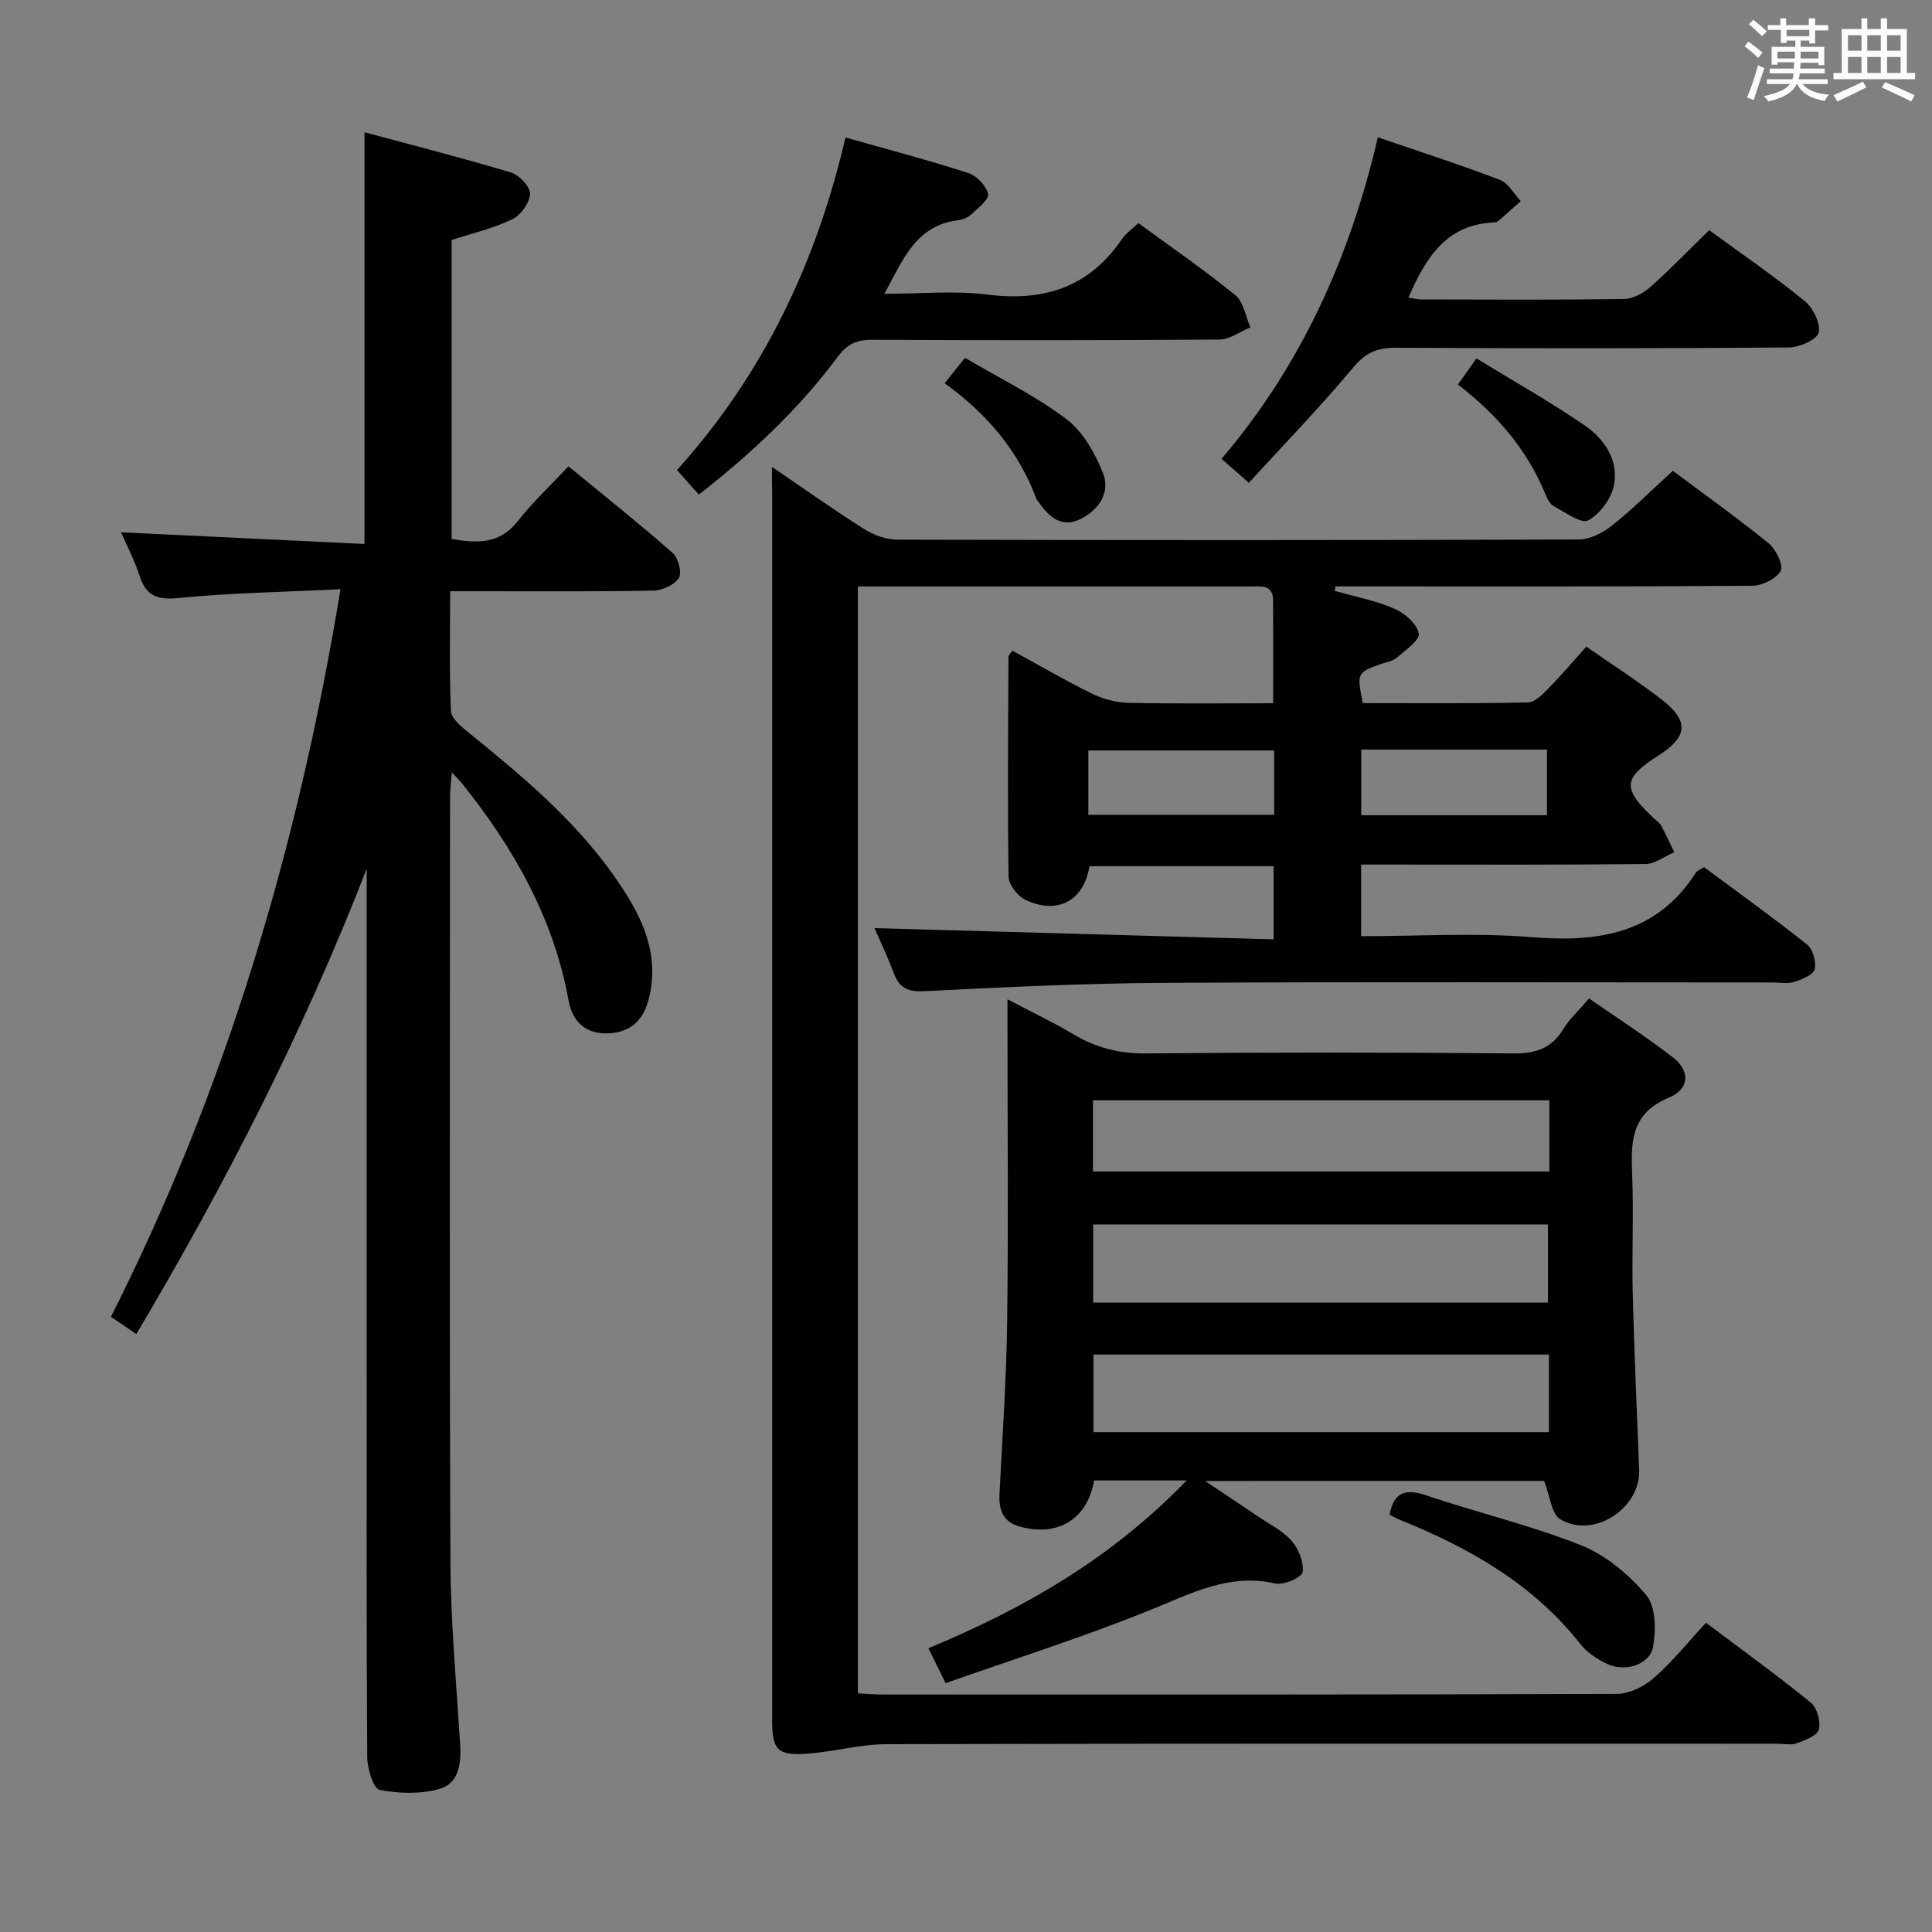 <svg enable-background="new 0 0 400 400" viewBox="0 0 400 400" xmlns="http://www.w3.org/2000/svg"><rect x="0" y="0" width="400" height="400" fill="#808080" stroke="none"/><path d="m361.2 9.6.8-1c.9.7 1.9 1.4 2.9 2.3l-.9 1.1c-1-1-2-1.8-2.8-2.4zm.5 10.6c.9-2.1 1.6-4.3 2.3-6.7.4.2.8.4 1.3.6-.7 2.1-1.5 4.3-2.2 6.6zm.4-15.2.9-.9c1 .8 2 1.6 2.8 2.4l-1 1c-.9-.9-1.8-1.7-2.7-2.5zm12.5-1.2h1.2v1.4h2.7v1.1h-2.7v2.7h-1.2v-.6h-1.8v1.3h4.9v3.8h-1.2v-.5h-3.7c0 .4-.1.9-.1 1.2h5.1v1h-5.2c0 .5-.1.9-.2 1.2h6v1h-5.2c1.1 1.3 2.9 2 5.5 2.2-.4.4-.7.8-.9 1.3-2.9-.5-4.8-1.6-5.7-3.5h-.1c-.8 1.7-2.7 2.9-5.9 3.6-.2-.4-.6-.8-.9-1.1 2.8-.6 4.6-1.4 5.4-2.5h-4.8v-1h5.3c.1-.3.2-.7.2-1.2h-4.9v-1h5c0-.4 0-.8.1-1.3h-3.5v.5h-1.2v-3.7h4.9v-1.3h-1.8v.5h-1.2v-2.7h-2.7v-1h2.6v-1.4h1.2v1.4h4.7v-1.4zm-6.6 8.3h3.6c0-.4 0-.9 0-1.4h-3.6zm1.9-4.6h4.7v-1.3h-4.7zm6.6 3.2h-3.7v1.4h3.7z" fill="#fbfafc"/><path d="m385.3 3.8h1.3v2.2h2.8v-2.2h1.3v2.2h4.1v9.1h1.7v1.3h-16.9v-1.3h1.7v-9.1h4.1v-2.2zm.4 13.1.7 1.2c-1.8.9-3.8 1.9-6 2.9-.2-.4-.5-.8-.8-1.3 2.3-1 4.3-1.9 6.1-2.8zm-3.1-6.4h2.8v-3.2h-2.8zm0 4.6h2.8v-3.3h-2.8zm4-4.6h2.8v-3.2h-2.8zm0 4.6h2.8v-3.3h-2.8zm3.7 1.9c2.1.9 4.1 1.8 6.1 2.7l-.7 1.3c-2.2-1.1-4.2-2-6.1-2.9zm3.2-9.7h-2.8v3.2h2.8v-3.1zm-2.8 7.8h2.8v-3.3h-2.8z" fill="#fbfafc"/><g fill="#010000"><path d="m159.83 96.67c6.85 4.66 12.9 8.97 19.17 12.92 1.97 1.24 4.55 2.14 6.85 2.14 46.99.12 93.98.13 140.97-.03 2.32-.01 4.99-1.35 6.88-2.85 4.29-3.41 8.19-7.31 12.64-11.37 6.15 4.6 13.17 9.6 19.85 15.01 1.51 1.23 3.1 4.55 2.47 5.71-.91 1.65-3.83 3.06-5.9 3.08-26.99.2-53.99.13-80.98.13-1.77 0-3.54 0-5.31 0-.04.31-.09.61-.13.92 4.15 1.19 8.46 2.01 12.39 3.71 2.12.92 4.62 3.11 5.02 5.12.27 1.33-2.78 3.46-4.55 5-.82.72-2.12.9-3.21 1.29-5.07 1.81-5.07 1.8-3.85 8.12 11.32 0 22.77.11 34.22-.14 1.46-.03 3.07-1.72 4.28-2.96 2.67-2.72 5.13-5.64 7.79-8.6 5.37 3.75 10.69 7.16 15.67 11.02 5.65 4.39 5.31 7.67-.69 11.5-7.48 4.77-7.61 6.86-.87 13.15.49.45 1.1.85 1.4 1.41.96 1.8 1.81 3.65 2.7 5.49-1.99.85-3.98 2.43-5.98 2.45-17.66.19-35.32.11-52.99.11-1.82 0-3.64 0-5.86 0v14.83c11.95 0 23.64-.75 35.2.19 13.89 1.13 25.98-.64 34.13-13.38.24-.38.81-.55 1.67-1.1 7.06 5.24 14.32 10.45 21.31 16 1.21.96 1.96 3.59 1.58 5.13-.29 1.17-2.6 2.1-4.18 2.61-1.37.44-2.97.13-4.47.13-41.99 0-83.98-.15-125.97.08-16.62.09-33.24.89-49.85 1.73-3.53.18-5.13-.87-6.26-3.92-1.2-3.24-2.71-6.37-3.91-9.14 27.45.77 54.87 1.54 82.63 2.32 0-5.65 0-10.22 0-15.14-12.7 0-25.42 0-38.13 0-1.13 7.16-6.71 10.18-13.36 6.9-1.58-.78-3.37-3.14-3.39-4.79-.22-15.16-.08-30.32-.02-45.47 0-.26.32-.53.81-1.28 5.44 2.98 10.84 6.14 16.44 8.89 2.28 1.12 4.99 1.86 7.53 1.92 9.96.22 19.93.09 30.02.09 0-7.44.03-14.37-.01-21.31-.02-3.33-2.54-2.87-4.67-2.87-12.66-.01-25.33 0-37.99 0-14.3 0-28.61 0-43.31 0v229.17c1.65.08 3.41.24 5.17.24 50.66.01 101.31.06 151.97-.13 2.6-.01 5.66-1.53 7.67-3.3 3.85-3.38 7.1-7.44 10.79-11.42 7.74 5.83 14.88 10.98 21.69 16.53 1.31 1.06 2.11 3.93 1.67 5.57-.34 1.29-2.87 2.22-4.59 2.85-1.17.43-2.64.09-3.97.09-61.49 0-122.97-.06-184.46.09-5.57.01-11.12 1.64-16.71 1.99-5.89.38-6.97-.92-6.97-6.78-.01-84.81 0-169.63 0-254.44-.04-1.46-.04-2.9-.04-5.21zm122 58.52v13.59h38.45c0-4.61 0-9.01 0-13.59-12.91 0-25.51 0-38.45 0zm-18.03.19c-13.15 0-25.82 0-38.47 0v13.32h38.47c0-4.53 0-8.79 0-13.32z"/><path d="m28.23 276.2c-2.11-1.43-3.6-2.44-5.26-3.56 23.89-47.36 38.75-97.37 47.53-150.65-11.73.58-22.65.75-33.48 1.82-4.45.44-6.77-.39-8.14-4.64-1.05-3.26-2.68-6.33-3.82-8.96 16.76.8 33.46 1.6 50.4 2.41 0-28.68 0-56.4 0-85.24 10.19 2.75 20.35 5.33 30.37 8.35 1.69.51 3.98 2.96 3.91 4.41-.09 1.86-1.91 4.4-3.66 5.25-3.84 1.86-8.11 2.84-12.57 4.3v61.89c5.14.88 9.88 1.2 13.71-3.7 3.06-3.91 6.74-7.34 10.48-11.33 7.61 6.26 14.74 11.92 21.56 17.92 1.17 1.03 1.98 4.1 1.3 5.18-.91 1.45-3.43 2.59-5.28 2.63-11.99.23-24 .12-35.99.13-1.8 0-3.61 0-6.09 0 0 8.59-.19 16.69.16 24.77.07 1.52 2.06 3.21 3.51 4.38 11.16 9.02 22.17 18.21 30.46 30.08 5.21 7.46 9.41 15.33 7.02 25.06-1.1 4.48-3.76 7.01-8.26 7.24-4.68.24-7.55-2.25-8.38-6.84-3.09-16.97-11.29-31.43-21.9-44.71-.5-.63-1.08-1.19-2.26-2.49-.17 2.19-.37 3.56-.37 4.94-.02 52.83-.14 105.66.08 158.48.05 12.62 1.22 25.25 2.01 37.86.25 3.97-.3 8.05-4.23 9.18-3.9 1.12-8.43 1-12.45.21-1.28-.25-2.54-4.38-2.56-6.74-.18-26.66-.11-53.33-.11-79.99 0-34.66 0-69.32 0-103.98-12.96 33.4-29.16 65.12-47.69 96.34z"/><path d="m249.51 306.62c4.15 2.78 7.4 4.93 10.61 7.12 2.47 1.68 5.31 3.06 7.25 5.23 1.48 1.65 2.61 4.45 2.32 6.51-.15 1.09-3.91 2.77-5.63 2.37-9.51-2.16-17.3 1.98-25.66 5.38-13.93 5.66-28.31 10.2-42.62 15.25-1.52-3.09-2.47-5-3.57-7.23 19.74-8.18 37.88-18.57 53.47-34.74-7.09 0-13.14 0-19.16 0-1.36 8.02-7.59 11.82-15.55 9.5-3.26-.95-4.19-3.37-4.04-6.56.6-11.96 1.43-23.92 1.59-35.88.26-20 .07-40 .07-60 0-1.81 0-3.62 0-6.67 5.08 2.67 9.48 4.75 13.64 7.23 4.7 2.81 9.53 4.03 15.11 3.97 25.33-.24 50.67-.23 76 0 4.65.04 7.92-1.05 10.36-5.08 1.27-2.1 3.18-3.82 5.3-6.3 5.84 4.07 11.82 7.9 17.4 12.24 3.53 2.74 3.46 6.49-.87 8.29-7.99 3.33-7.87 9.32-7.6 16.15.31 8.15-.09 16.33.11 24.5.31 12.14.87 24.27 1.33 36.41.3 8.02-9.51 14.4-16.37 10.21-1.8-1.1-2.06-4.72-3.31-7.91-22.32.01-45.62.01-70.18.01zm70.98-36.93c0-5.83 0-11.05 0-16.18-31.67 0-62.9 0-94.17 0v16.18zm.2 10.75c-31.73 0-63.08 0-94.3 0v16.07h94.3c0-5.42 0-10.53 0-16.07zm.09-52.63c-31.81 0-63.16 0-94.49 0v14.74h94.49c0-5.01 0-9.64 0-14.74z"/><path d="m353.87 47.65c6.71 4.91 13.43 9.51 19.73 14.64 1.75 1.42 3.38 4.66 2.93 6.56-.36 1.49-4.01 3.08-6.2 3.09-27.14.21-54.28.2-81.42.06-3.81-.02-6.22 1.06-8.76 4.11-6.79 8.13-14.19 15.76-21.59 23.85-2.16-1.9-3.61-3.17-5.65-4.96 16.43-19.31 26.57-41.64 32.36-66.57 8.78 3.01 17.12 5.7 25.29 8.82 1.74.66 2.88 2.89 4.29 4.39-1.54 1.38-3.08 2.76-4.64 4.11-.23.2-.62.29-.94.31-9.83.41-14.09 7.31-17.66 15.53.86.14 1.73.41 2.61.41 13.99.03 27.97.11 41.96-.09 1.85-.03 4.02-1.18 5.47-2.46 4.11-3.64 7.91-7.6 12.22-11.8z"/><path d="m175.05 28.46c8.94 2.54 17.27 4.72 25.44 7.37 1.73.56 3.72 2.64 4.08 4.34.24 1.13-2.11 2.93-3.49 4.23-.68.64-1.76 1.08-2.71 1.2-8.66 1.03-11.36 8.01-15.27 15.23 7.56 0 14.54-.7 21.32.16 11.74 1.49 21.1-1.53 27.89-11.52.82-1.2 2.11-2.07 3.38-3.28 6.78 4.97 13.65 9.69 20.08 14.93 1.71 1.39 2.11 4.4 3.11 6.66-2.13.88-4.26 2.5-6.4 2.52-23.99.18-47.98.17-71.96.05-3.17-.02-5.16.93-7.06 3.5-8.09 10.88-17.9 20.04-28.77 28.55-1.55-1.74-2.86-3.21-4.53-5.08 17.79-19.71 28.84-42.86 34.89-68.86z"/><path d="m287.7 313.61c.86-4.57 3.16-5.5 7.52-4.03 10.67 3.61 21.71 6.2 32.14 10.36 5.12 2.04 9.91 6.07 13.49 10.33 1.98 2.36 2.01 7.22 1.4 10.69-.65 3.69-5.8 5.3-9.51 3.54-2.05-.97-4.15-2.36-5.53-4.11-9.81-12.44-22.97-19.92-37.33-25.7-.76-.31-1.48-.73-2.18-1.08z"/><path d="m195.57 79.34c1.61-1.99 2.72-3.38 4.22-5.25 7.17 4.22 14.54 7.82 20.97 12.66 3.44 2.59 5.94 7.05 7.6 11.18 1.55 3.86-.67 7.47-4.47 9.44-3.99 2.06-6.59-.23-8.77-3.3-.19-.27-.45-.52-.56-.82-3.66-9.8-10.07-17.47-18.99-23.91z"/><path d="m301.84 79.61c1.17-1.64 2.2-3.09 3.85-5.4 7.59 4.65 15.2 8.94 22.38 13.85 4.08 2.79 7.06 7.19 6.1 12.34-.52 2.78-2.89 5.99-5.34 7.34-1.41.78-4.71-1.65-7.04-2.87-.79-.41-1.39-1.48-1.75-2.37-3.79-9.34-10.12-16.68-18.2-22.89z"/></g></svg>